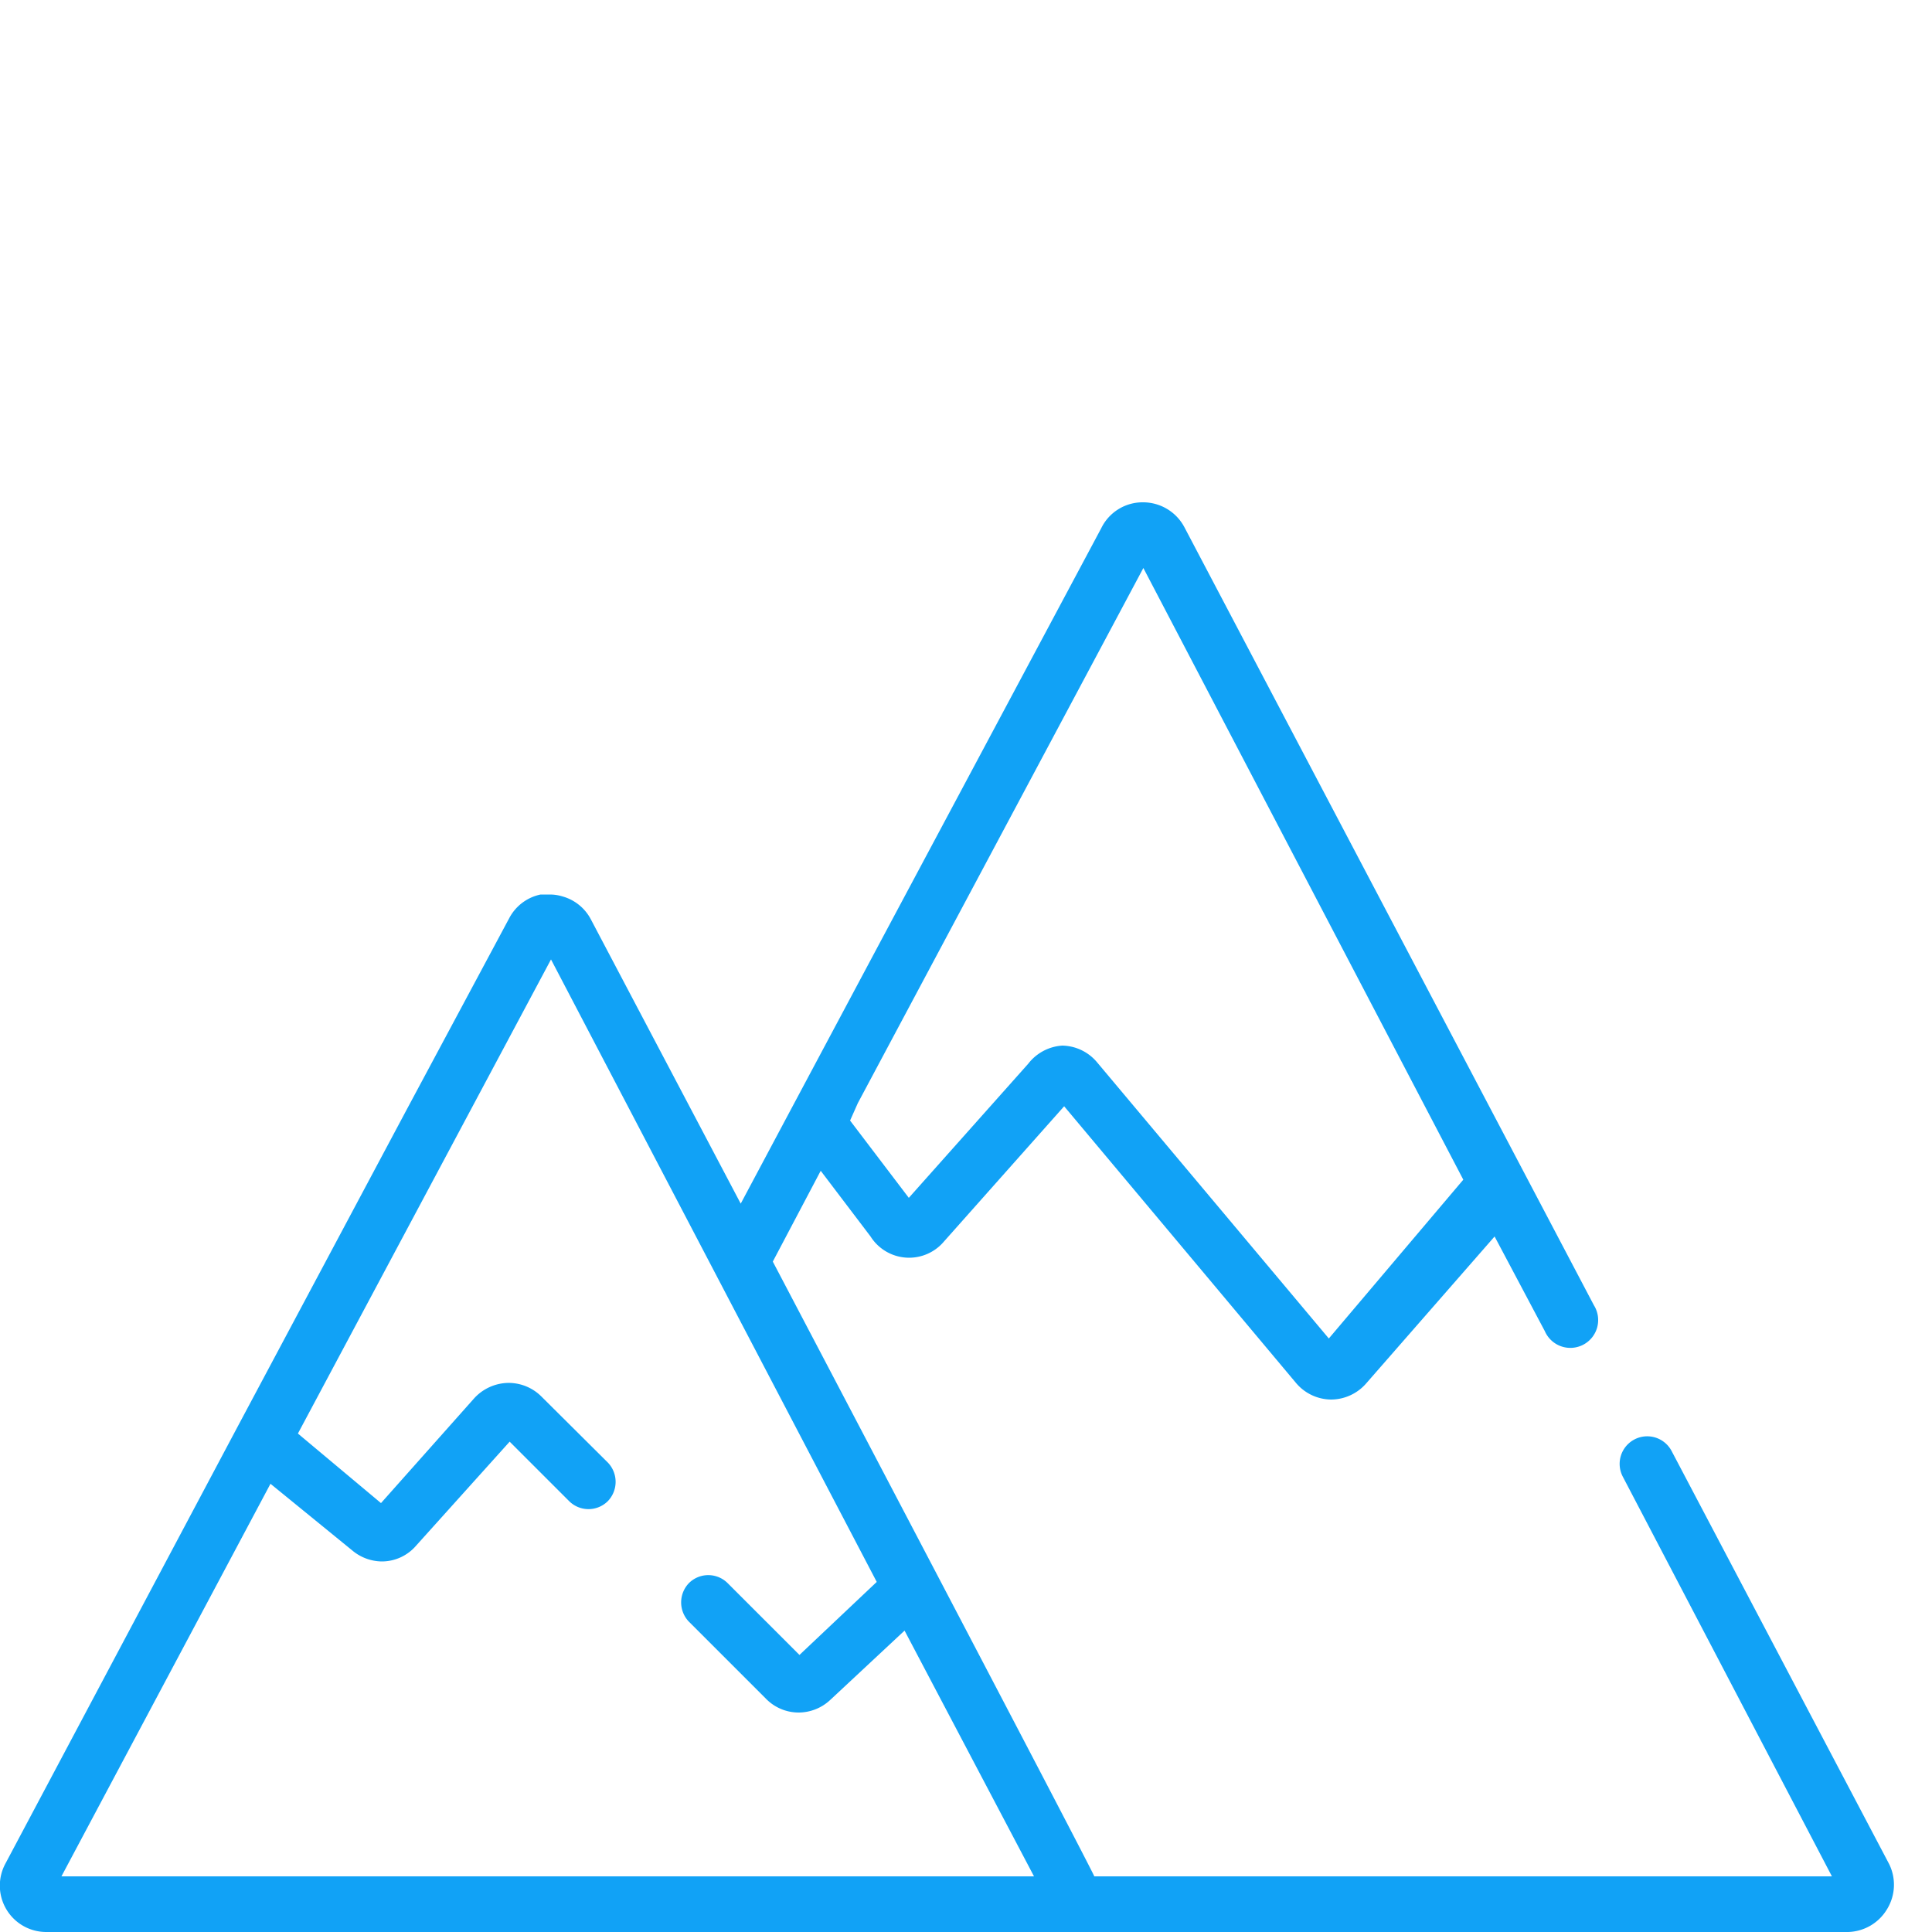 <svg id="Слой_1" data-name="Слой 1" xmlns="http://www.w3.org/2000/svg" viewBox="0 0 50 50"><defs><style>.cls-1{fill:#2182ee;fill-opacity:0;}.cls-2{fill:#11a2f6;}</style></defs><title>mountain</title><path class="cls-1" d="M0,0H50V50H0Z"/><path class="cls-2" d="M48.83,49.42a1.21,1.21,0,0,1-1,.58H1.2A1.2,1.2,0,0,1,.14,48.23l6-11.29h0l4.41-8.27,2.63-4.91a1.19,1.19,0,0,1,.81-.61h.25a1.13,1.13,0,0,1,.32.05,1.19,1.19,0,0,1,.73.59l3.88,7.36,1.3-2.44h0l2.39-4.48,5.64-10.56A1.19,1.19,0,0,1,29.59,13h0a1.21,1.21,0,0,1,1.06.64l10.6,20.14a.72.72,0,1,1-1.27.67L38.68,32l-3.33,3.81h0a1.21,1.21,0,0,1-.9.41h0a1.2,1.2,0,0,1-.91-.43l-6-7.16-3.11,3.5A1.18,1.18,0,0,1,22.53,32l-1.29-1.7L20,32.65s8.3,15.8,8.32,15.91H47.41L42,38.22a.71.71,0,1,1,1.26-.67l5.63,10.69A1.21,1.21,0,0,1,48.83,49.42ZM27.49,27.06h0a1.2,1.2,0,0,1,.9.43l6,7.15,3.48-4.11L29.59,14.7,22.2,28.55,22,29l1.52,2,3.09-3.47A1.21,1.21,0,0,1,27.49,27.06ZM23.41,42.2,21.48,44a1.2,1.2,0,0,1-.81.32,1.18,1.18,0,0,1-.84-.35l-2-2a.72.72,0,0,1,0-1,.71.71,0,0,1,1,0l1.86,1.86,2-1.89L14.26,24.83,7.71,37.1l2.15,1.8,2.41-2.71a1.22,1.22,0,0,1,.86-.4,1.2,1.2,0,0,1,.88.35l1.72,1.71a.72.72,0,0,1,0,1,.71.71,0,0,1-1,0l-1.54-1.54L10.77,40a1.17,1.17,0,0,1-.89.41,1.21,1.21,0,0,1-.77-.29L7,38.4,1.59,48.56H26.76Z"/></svg>